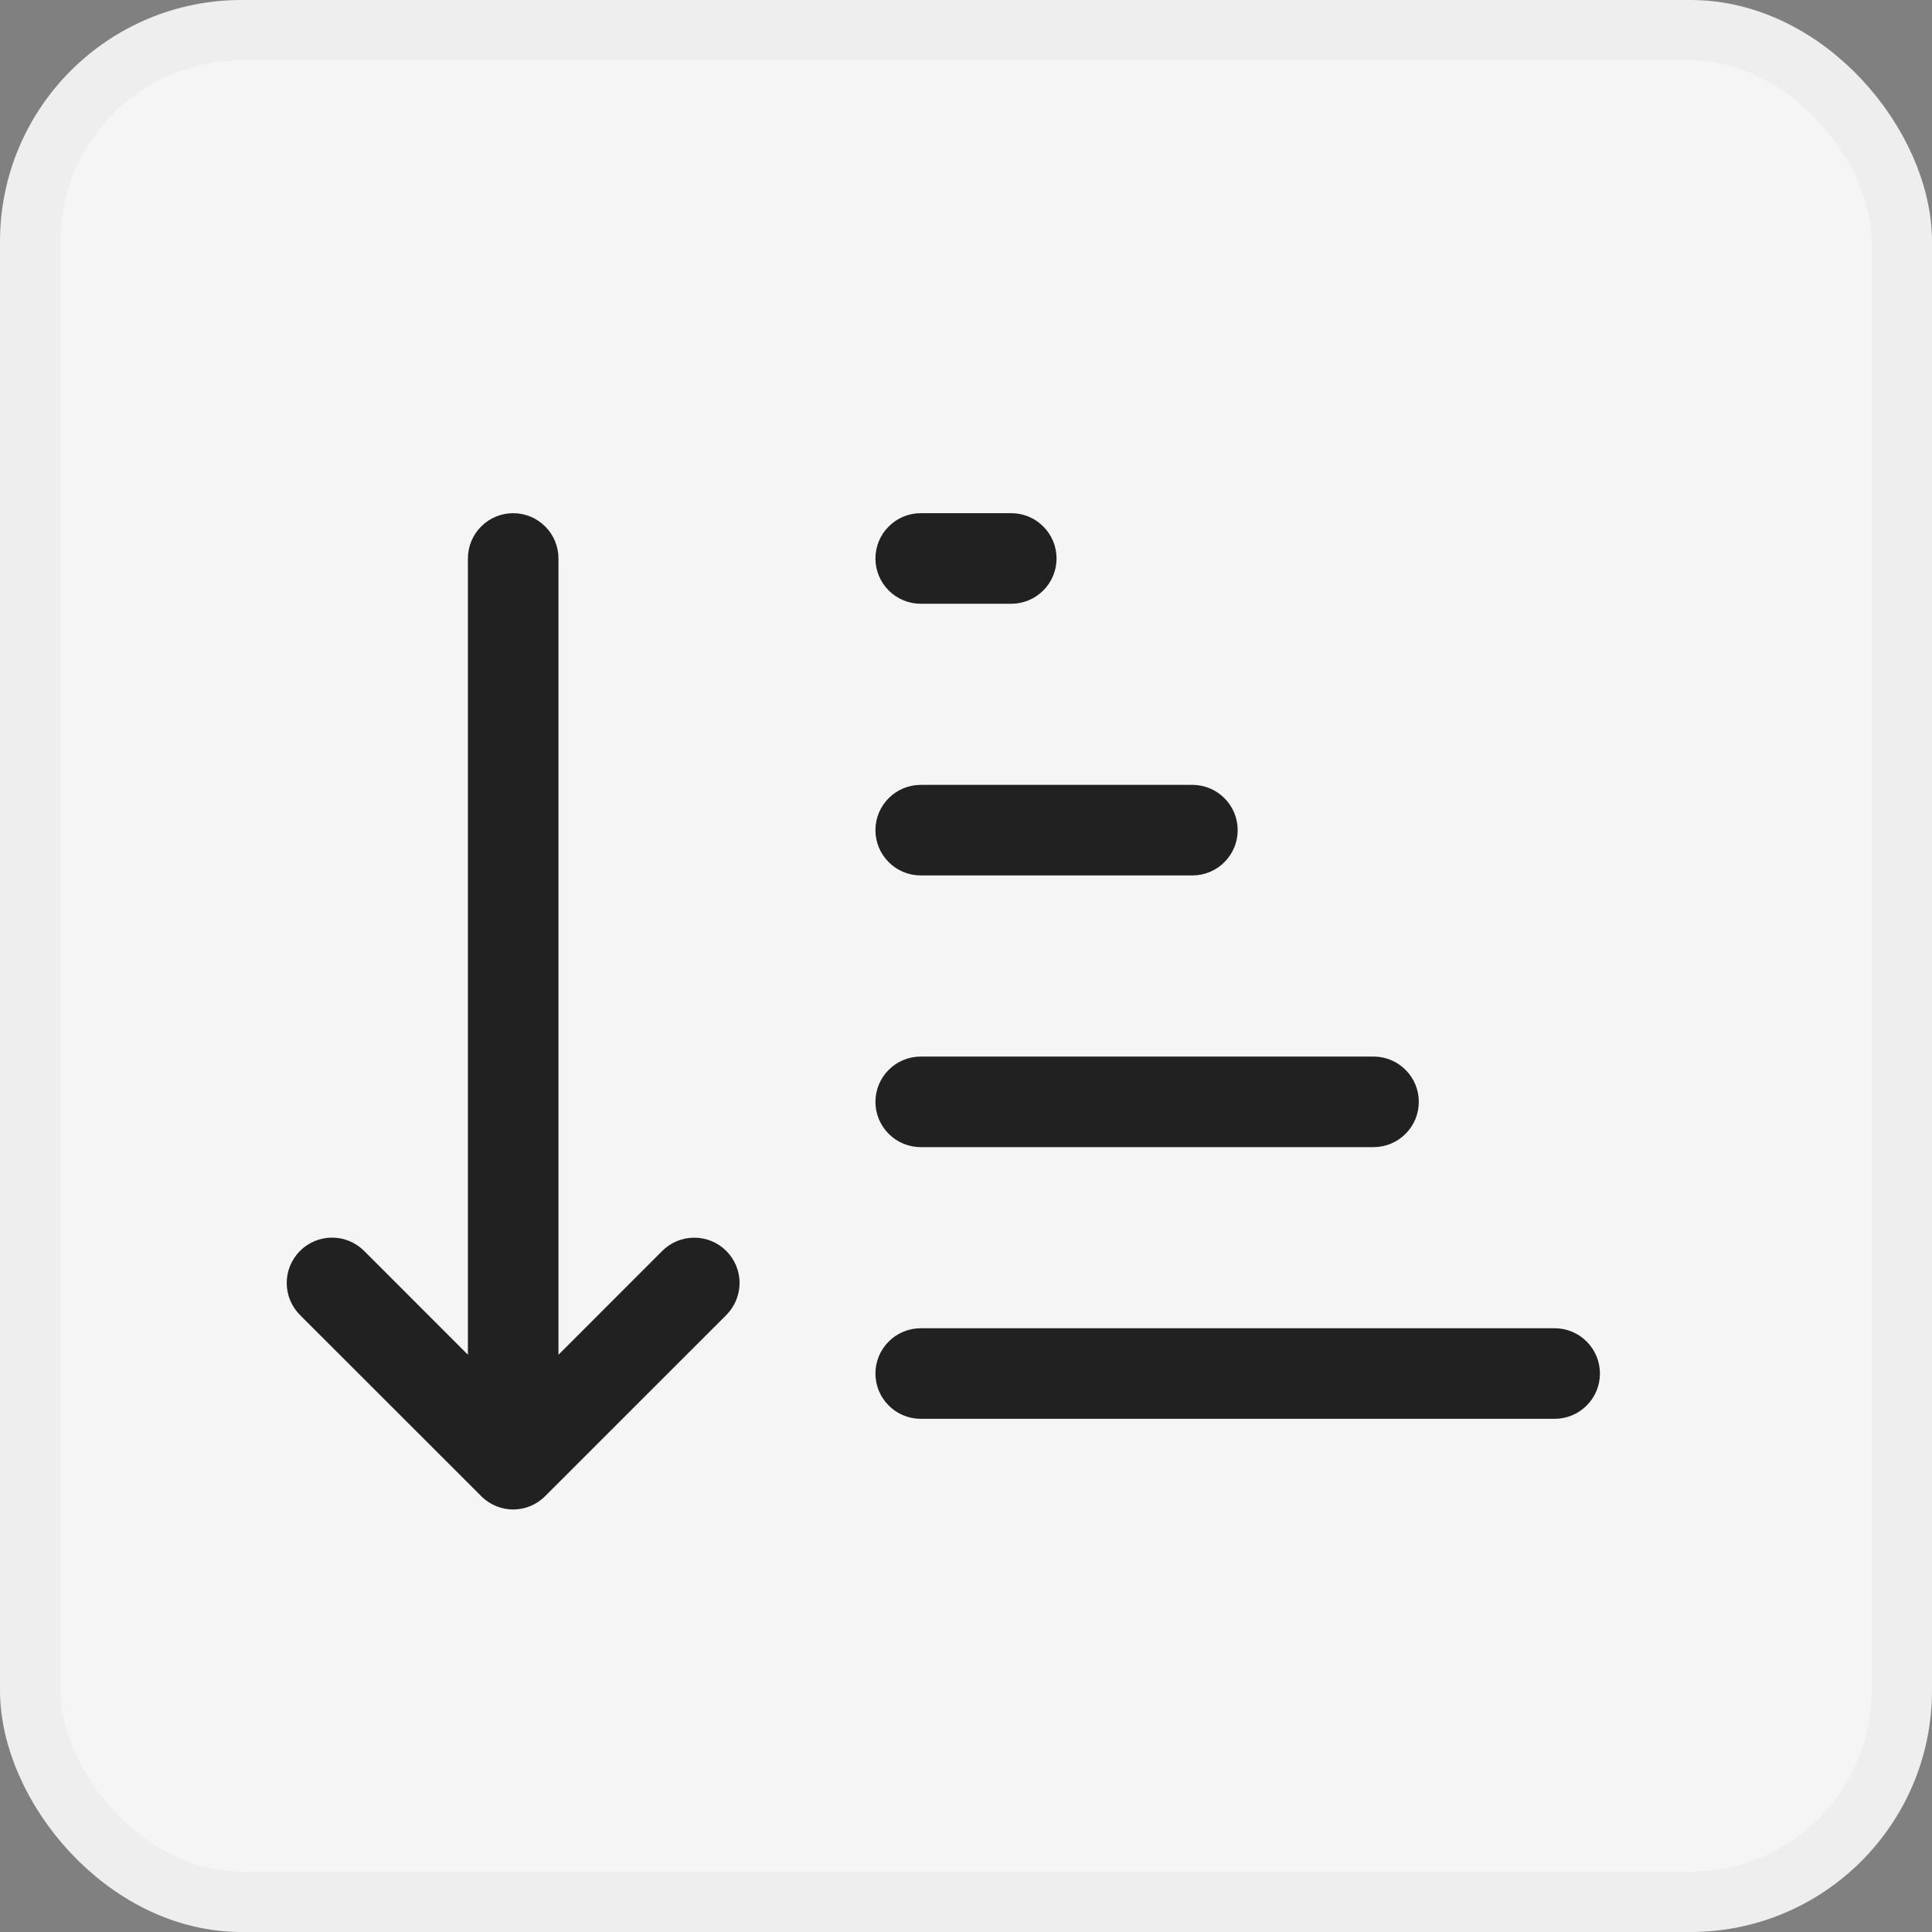 <svg width="32" height="32" viewBox="0 0 32 32" fill="none" xmlns="http://www.w3.org/2000/svg">
<rect x="0" y="0" width="32" height="32" fill="#808080" stroke="none"/>
<rect x="0.5" y="0.5" width="31" height="31" rx="3.5" fill="#F5F5F5"/>
<path d="M9.25 9.25C9.25 9.051 9.171 8.86 9.03 8.72C8.89 8.579 8.699 8.5 8.5 8.5C8.301 8.5 8.11 8.579 7.97 8.72C7.829 8.86 7.75 9.051 7.75 9.25V22.439L6.031 20.719C5.961 20.649 5.878 20.594 5.787 20.556C5.696 20.518 5.599 20.499 5.5 20.499C5.401 20.499 5.304 20.518 5.213 20.556C5.121 20.594 5.039 20.649 4.969 20.719C4.899 20.789 4.844 20.872 4.806 20.963C4.768 21.054 4.749 21.151 4.749 21.25C4.749 21.349 4.768 21.446 4.806 21.537C4.844 21.628 4.899 21.711 4.969 21.781L7.969 24.779L7.979 24.79C8.12 24.927 8.31 25.003 8.506 25.002C8.703 25 8.891 24.921 9.029 24.781L12.03 21.781C12.17 21.64 12.249 21.45 12.25 21.25C12.25 21.052 12.171 20.861 12.03 20.72C11.89 20.579 11.699 20.5 11.5 20.5C11.301 20.499 11.11 20.578 10.969 20.719L9.25 22.439V9.25ZM15.25 10C15.051 10 14.86 9.921 14.72 9.78C14.579 9.64 14.5 9.449 14.5 9.25C14.5 9.051 14.579 8.86 14.72 8.72C14.86 8.579 15.051 8.5 15.25 8.5H16.75C16.949 8.5 17.14 8.579 17.28 8.72C17.421 8.86 17.5 9.051 17.5 9.25C17.5 9.449 17.421 9.64 17.28 9.78C17.14 9.921 16.949 10 16.75 10H15.25ZM15.25 14.5C15.051 14.5 14.86 14.421 14.72 14.28C14.579 14.14 14.5 13.949 14.5 13.75C14.5 13.551 14.579 13.36 14.72 13.22C14.86 13.079 15.051 13 15.25 13H19.75C19.949 13 20.14 13.079 20.28 13.22C20.421 13.36 20.5 13.551 20.5 13.75C20.5 13.949 20.421 14.14 20.28 14.28C20.14 14.421 19.949 14.5 19.75 14.5H15.25ZM15.25 19C15.051 19 14.86 18.921 14.72 18.78C14.579 18.64 14.5 18.449 14.5 18.25C14.5 18.051 14.579 17.86 14.72 17.72C14.86 17.579 15.051 17.5 15.25 17.5H22.75C22.949 17.5 23.14 17.579 23.28 17.72C23.421 17.86 23.5 18.051 23.5 18.25C23.5 18.449 23.421 18.64 23.28 18.78C23.14 18.921 22.949 19 22.75 19H15.25ZM14.5 22.75C14.5 22.949 14.579 23.14 14.72 23.28C14.86 23.421 15.051 23.5 15.25 23.5H25.75C25.949 23.5 26.14 23.421 26.28 23.28C26.421 23.14 26.5 22.949 26.5 22.75C26.5 22.551 26.421 22.36 26.28 22.22C26.14 22.079 25.949 22 25.75 22H15.25C15.051 22 14.86 22.079 14.72 22.22C14.579 22.36 14.5 22.551 14.5 22.75Z" fill="#212121"/>
<rect x="0.5" y="0.5" width="31" height="31" rx="3.5" stroke="#EEEEEE"/>
</svg>

